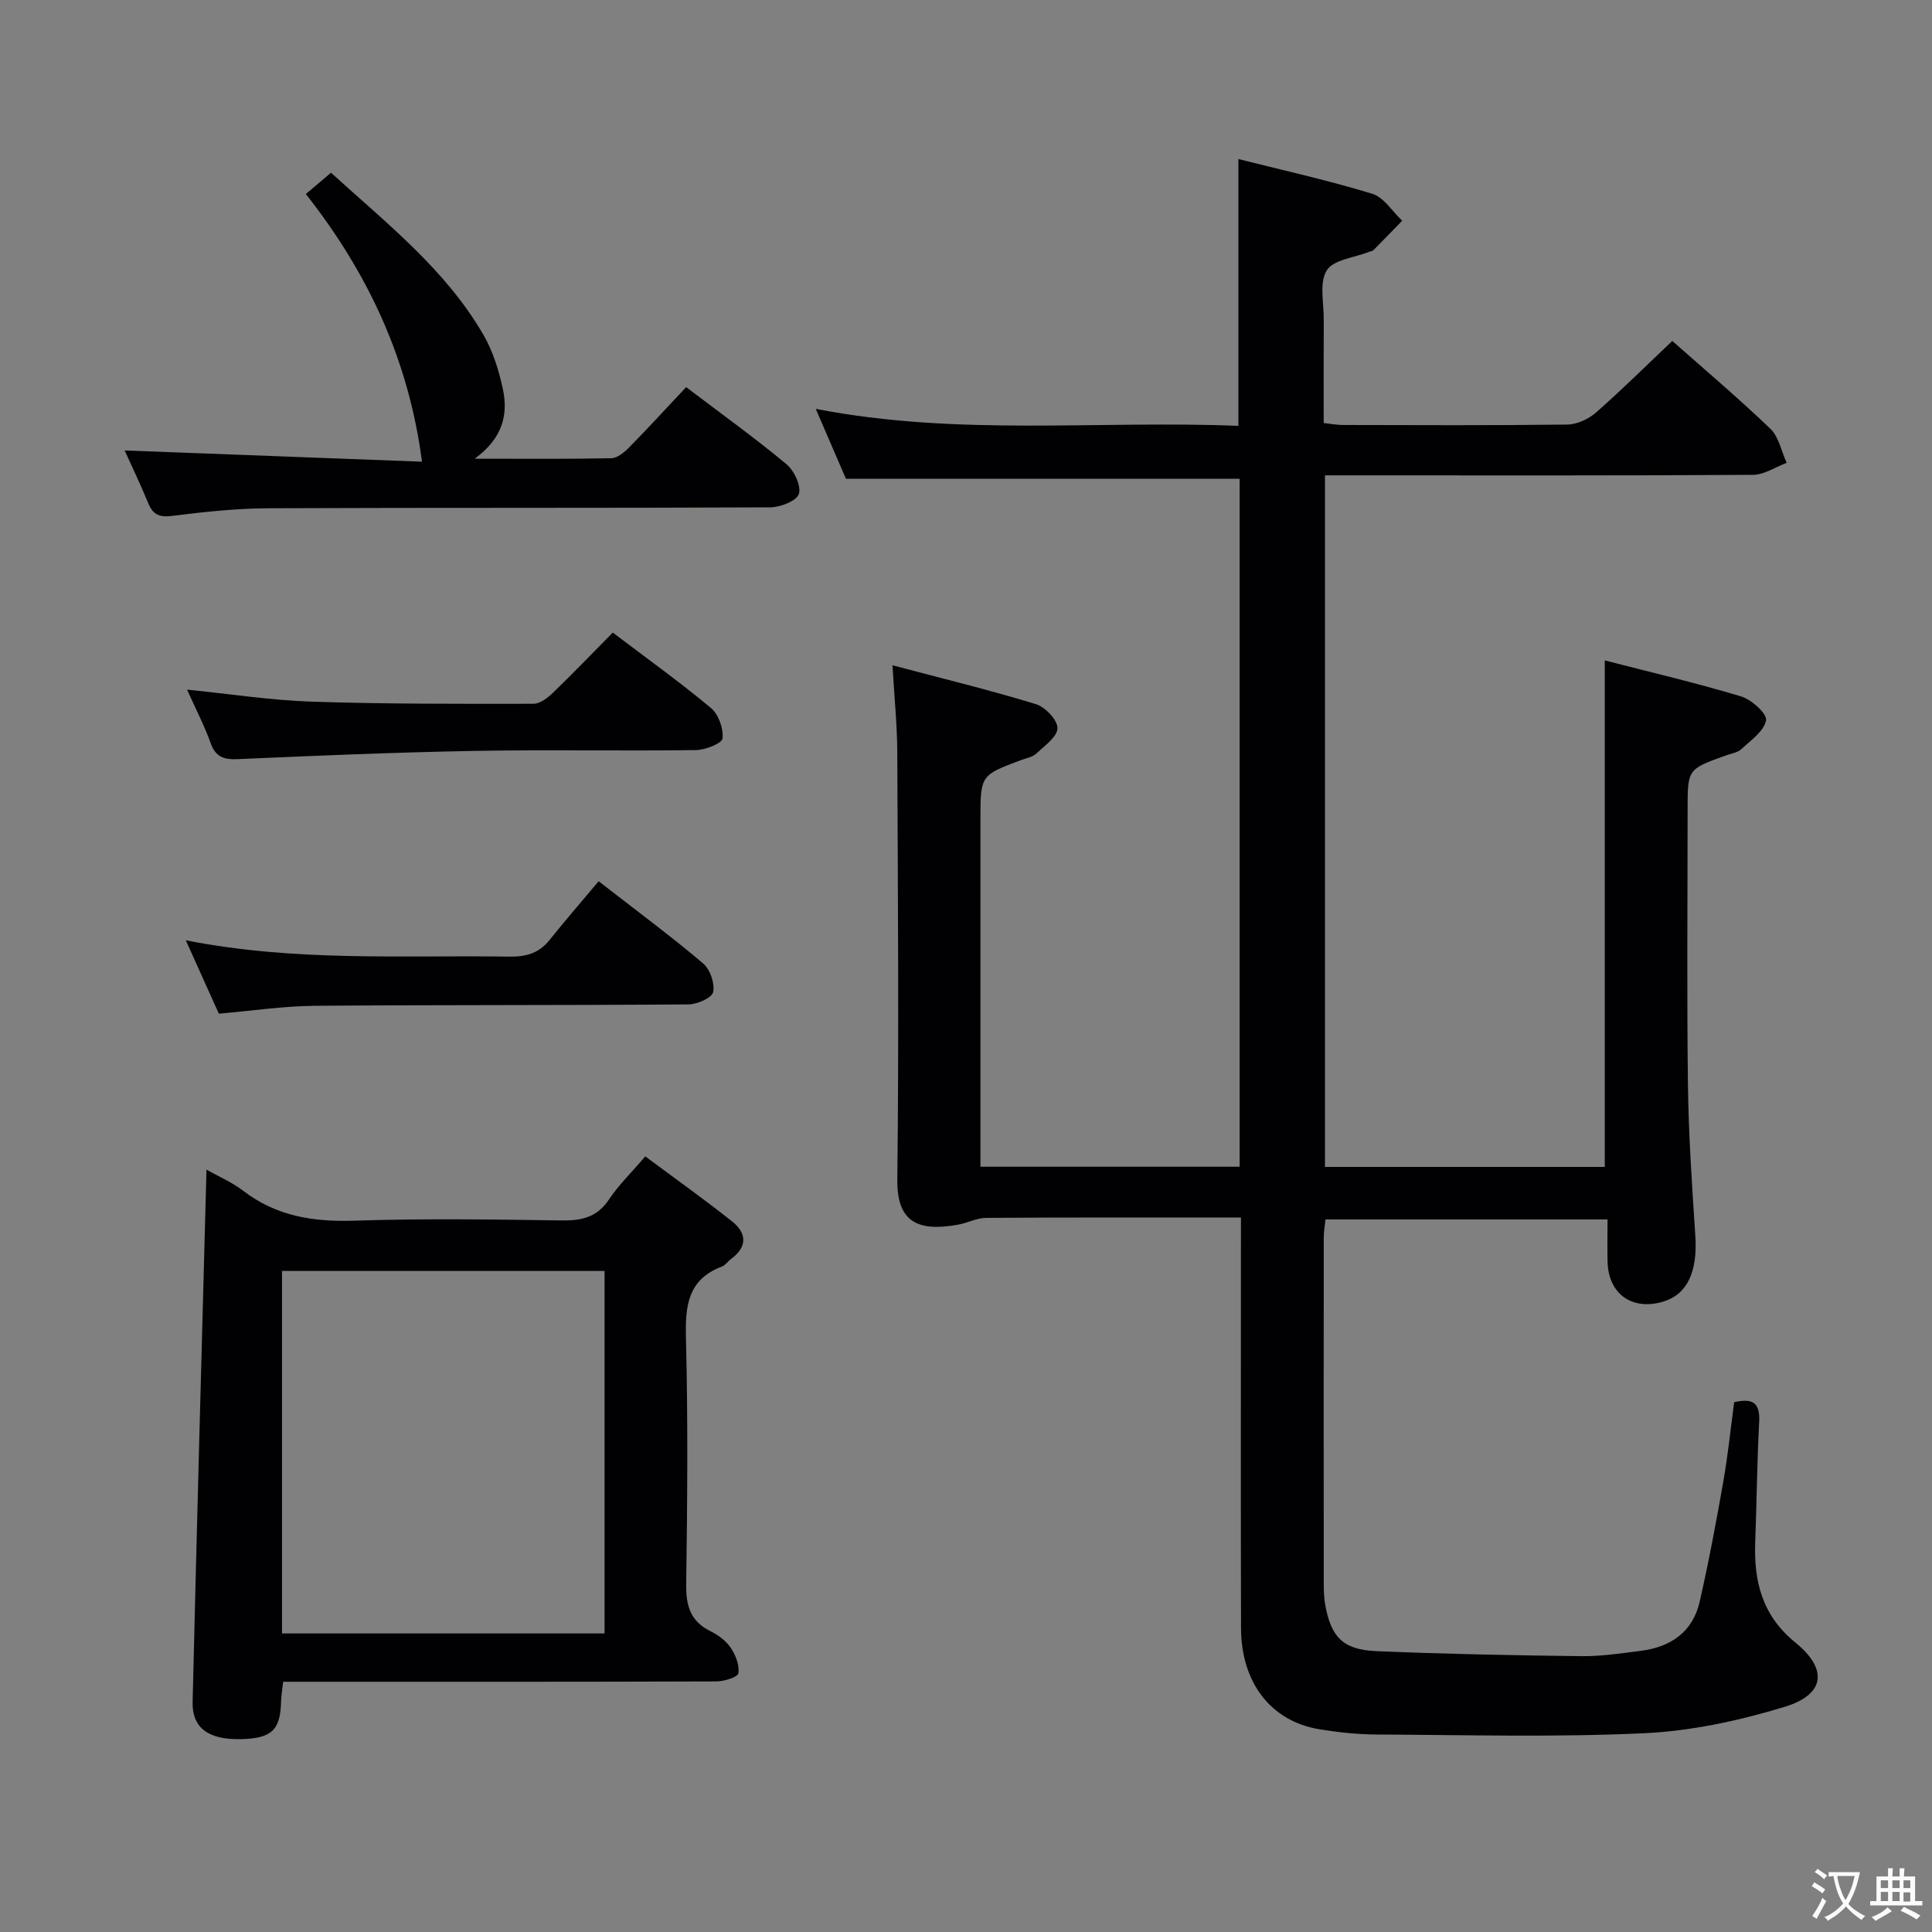 <svg enable-background="new 0 0 400 400" viewBox="0 0 400 400" xmlns="http://www.w3.org/2000/svg"><rect x="0" y="0" width="400" height="400" fill="#808080" stroke="none"/><g fill="#010103"><path d="m256.93 252.08c-18.13 0-35.45-.05-52.77.07-1.93.01-3.83 1.05-5.78 1.4-8.01 1.44-12.71-.23-12.6-9.32.34-29.49.12-58.99-.01-88.48-.02-5.61-.6-11.23-.99-18.01 10.34 2.74 20.08 5.11 29.65 8.03 1.94.59 4.51 3.26 4.51 4.97 0 1.78-2.66 3.66-4.38 5.27-.79.74-2.09.96-3.18 1.36-8.39 3.15-8.39 3.15-8.39 12.38v71.81h53.66c0-47.58 0-95.01 0-142.44-26.97 0-53.86 0-81.51 0-1.73-4.01-3.81-8.82-6.25-14.47 29.53 5.73 58.5 2.34 87.51 3.52 0-18.54 0-36.58 0-55.24 9.21 2.32 18.56 4.4 27.69 7.18 2.42.74 4.16 3.66 6.22 5.58-1.97 2.03-3.94 4.07-5.93 6.08-.21.22-.61.25-.92.37-3.04 1.21-7.4 1.61-8.78 3.85-1.58 2.57-.58 6.76-.61 10.25-.04 6.99-.01 13.97-.01 21.34 1.44.16 2.7.41 3.96.41 15.5.03 31 .11 46.49-.09 2.02-.03 4.4-1.15 5.95-2.51 5.36-4.71 10.44-9.75 15.77-14.8 6.44 5.7 13.56 11.72 20.29 18.16 1.77 1.69 2.29 4.69 3.39 7.08-2.32.86-4.63 2.46-6.96 2.48-27.5.18-54.99.11-82.49.11-1.96 0-3.92 0-6.14 0v143.18h57.93c0-34.78 0-69.48 0-104.87 9.37 2.42 18.86 4.64 28.18 7.44 2.17.65 5.43 3.56 5.21 4.94-.36 2.22-3.12 4.13-5.06 5.95-.79.74-2.1.94-3.2 1.33-7.98 2.85-7.98 2.84-7.98 11.16 0 19-.17 38 .07 56.99.13 10.46.85 20.92 1.53 31.37.48 7.32-1.63 12.03-6.57 13.55-6.44 1.98-11.42-1.51-11.6-8.18-.07-2.81-.01-5.62-.01-8.81-19.58 0-38.81 0-58.39 0-.12 1.19-.36 2.46-.36 3.73-.02 23.83-.02 47.66 0 71.49 0 1.49.03 3.01.29 4.48 1.2 6.77 3.67 9.38 10.57 9.68 14.13.6 28.27.87 42.42 1.04 4.13.05 8.29-.58 12.41-1.11 6.17-.79 10.72-3.92 12.14-10.17 1.88-8.23 3.43-16.55 4.89-24.86.95-5.38 1.5-10.83 2.25-16.44 3.61-.81 5.4-.11 5.18 4.02-.44 8.3-.51 16.62-.82 24.93-.31 8.18 1.45 15.23 8.3 20.8 6.81 5.53 6.16 10.76-2.17 13.31-9.43 2.88-19.37 5.02-29.18 5.48-18.42.86-36.9.35-55.35.26-3.97-.02-7.98-.45-11.91-1.1-9.94-1.65-16.12-9.62-16.15-20.92-.07-26.33-.02-52.66-.02-78.99.01-1.83.01-3.63.01-6.02z"/><path d="m42.75 242.17c2.52 1.42 5.31 2.6 7.63 4.39 6.85 5.25 14.48 6.44 22.94 6.17 14.32-.47 28.66-.26 42.99-.05 4.14.06 7.32-.66 9.77-4.34 2.01-3.02 4.68-5.59 7.52-8.92 6.1 4.54 12.15 8.84 17.96 13.45 3.03 2.4 3.25 5.26-.2 7.78-.67.49-1.18 1.31-1.92 1.58-7.03 2.68-7.59 8.11-7.42 14.76.43 16.99.29 33.99.05 50.99-.06 4.43.83 7.66 4.99 9.72 1.6.79 3.24 1.99 4.22 3.44 1.02 1.5 1.85 3.62 1.59 5.29-.12.8-2.94 1.68-4.53 1.69-27.83.1-55.66.07-83.49.07-1.97 0-3.94 0-6.23 0-.18 1.64-.4 2.9-.43 4.17-.16 5.88-1.97 7.57-8.37 7.71-6.61.14-10.07-2.28-9.94-7.7.87-36.61 1.89-73.21 2.87-110.2zm15.64 20.97v75.05h66.78c0-25.24 0-50.09 0-75.05-22.35 0-44.3 0-66.78 0z"/><path d="m25.81 93.26c20.89.79 41.54 1.58 61.56 2.33-2.77-21.21-11.25-39.16-24.05-55.42 1.88-1.59 3.36-2.84 5.21-4.41 11.44 10.43 23.7 19.98 31.58 33.6 1.94 3.36 3.16 7.3 3.99 11.12 1.16 5.33-.01 10.25-5.82 14.49 10.23 0 19.26.09 28.28-.1 1.25-.03 2.68-1.2 3.66-2.2 3.96-4.03 7.78-8.2 11.84-12.52 7.38 5.6 14.26 10.54 20.75 15.94 1.61 1.33 3.11 4.49 2.59 6.17-.45 1.44-3.84 2.77-5.94 2.78-34.65.17-69.29.04-103.94.19-6.63.03-13.27.75-19.86 1.58-2.67.34-3.99-.25-4.98-2.65-1.56-3.81-3.36-7.55-4.87-10.9z"/><path d="m123.94 182.45c8.38 6.51 15.2 11.56 21.65 17.03 1.44 1.22 2.43 4.12 2.06 5.92-.25 1.19-3.3 2.54-5.1 2.55-25.79.2-51.59.08-77.38.29-6.44.05-12.88 1.03-19.86 1.63-2.08-4.61-4.26-9.47-6.84-15.19 22.82 4.49 44.95 3.05 67 3.38 3.42.05 6.1-.69 8.28-3.41 3.23-4.03 6.61-7.93 10.19-12.2z"/><path d="m126.87 130.97c7.19 5.45 13.96 10.3 20.33 15.62 1.57 1.31 2.62 4.27 2.39 6.29-.12 1.05-3.58 2.4-5.54 2.42-15.33.2-30.66-.11-45.98.17-16.29.3-32.57.98-48.85 1.7-2.92.13-4.59-.45-5.62-3.35-1.27-3.56-3.04-6.95-4.87-11.04 9.02.91 17.38 2.21 25.77 2.49 15.31.5 30.63.46 45.95.44 1.38 0 2.99-1.27 4.11-2.35 4.06-3.92 7.97-8 12.31-12.39z"/></g><path d="m377.9 391.2c-.2.3-.4.5-.6.8-.7-.6-1.4-1-2.2-1.5.2-.3.4-.5.5-.8.6.4 1.4.8 2.3 1.5zm-1.8 6.1c-.2-.2-.5-.4-.9-.6.4-.6.8-1.2 1.2-1.9s.7-1.3.9-1.9c.3.3.5.5.8.7-.7 1.3-1.4 2.6-2 3.7zm2.2-9c-.3.3-.5.5-.6.8-.6-.6-1.3-1.1-2-1.5.3-.3.5-.5.6-.7.6.5 1.3.9 2 1.4zm.3.2v-.9h2 4.5c-.3 1.3-.6 2.5-1 3.6s-.9 2.1-1.4 3c.4.5 1 1 1.6 1.4s1.2.8 1.9 1.1c-.3.2-.5.4-.8.8-.4-.3-1-.7-1.6-1.2s-1.2-1.1-1.6-1.6c-.5.6-1.1 1.1-1.7 1.6s-1.4.9-2.1 1.4c-.1-.3-.3-.5-.7-.8.6-.2 1.2-.5 1.9-1s1.4-1.1 2-1.8c-.5-.8-.9-1.6-1.2-2.5s-.6-2-.8-3.2c-.4.1-.7.1-1 .1zm2.5 2.7c.3 1 .7 1.7 1 2.2.3-.5.6-1.1 1-2s.6-1.9.9-3h-3.2-.4c.1.9.3 1.8.7 2.8z" fill="#fcfafa"/><path d="m396.5 388.5v1.5 3.6h1.5v.9c-.4 0-1 0-1.7 0h-7.9c-.5 0-.9 0-1.2 0v-.9h1.3v-3.5c0-.7 0-1.2 0-1.6h2.4c0-.8 0-1.4 0-1.7h1c0 .3-.1.8-.1 1.7h1.5c0-.8 0-1.4 0-1.7h1c0 .3-.1.9-.1 1.7zm-8.2 9.2c-.2-.3-.5-.5-.8-.8.8-.3 1.4-.6 1.9-.9s1-.7 1.4-1.1c.3.3.6.5.9.8-1.6 1-2.8 1.6-3.4 2zm2.6-6.8v-1.6h-1.5v1.6zm0 2.7v-1.9h-1.5v1.9zm2.4-2.7v-1.6h-1.5v1.6zm0 2.7v-1.9h-1.5v1.9zm.2 2 .7-.8c.4.2.9.5 1.6.8s1.3.7 1.8 1c-.3.3-.5.5-.8.8-.4-.3-1.5-1-3.3-1.8zm2-4.7v-1.6h-1.4v1.6zm0 2.8v-1.9h-1.4v1.9z" fill="#fcfafa"/></svg>